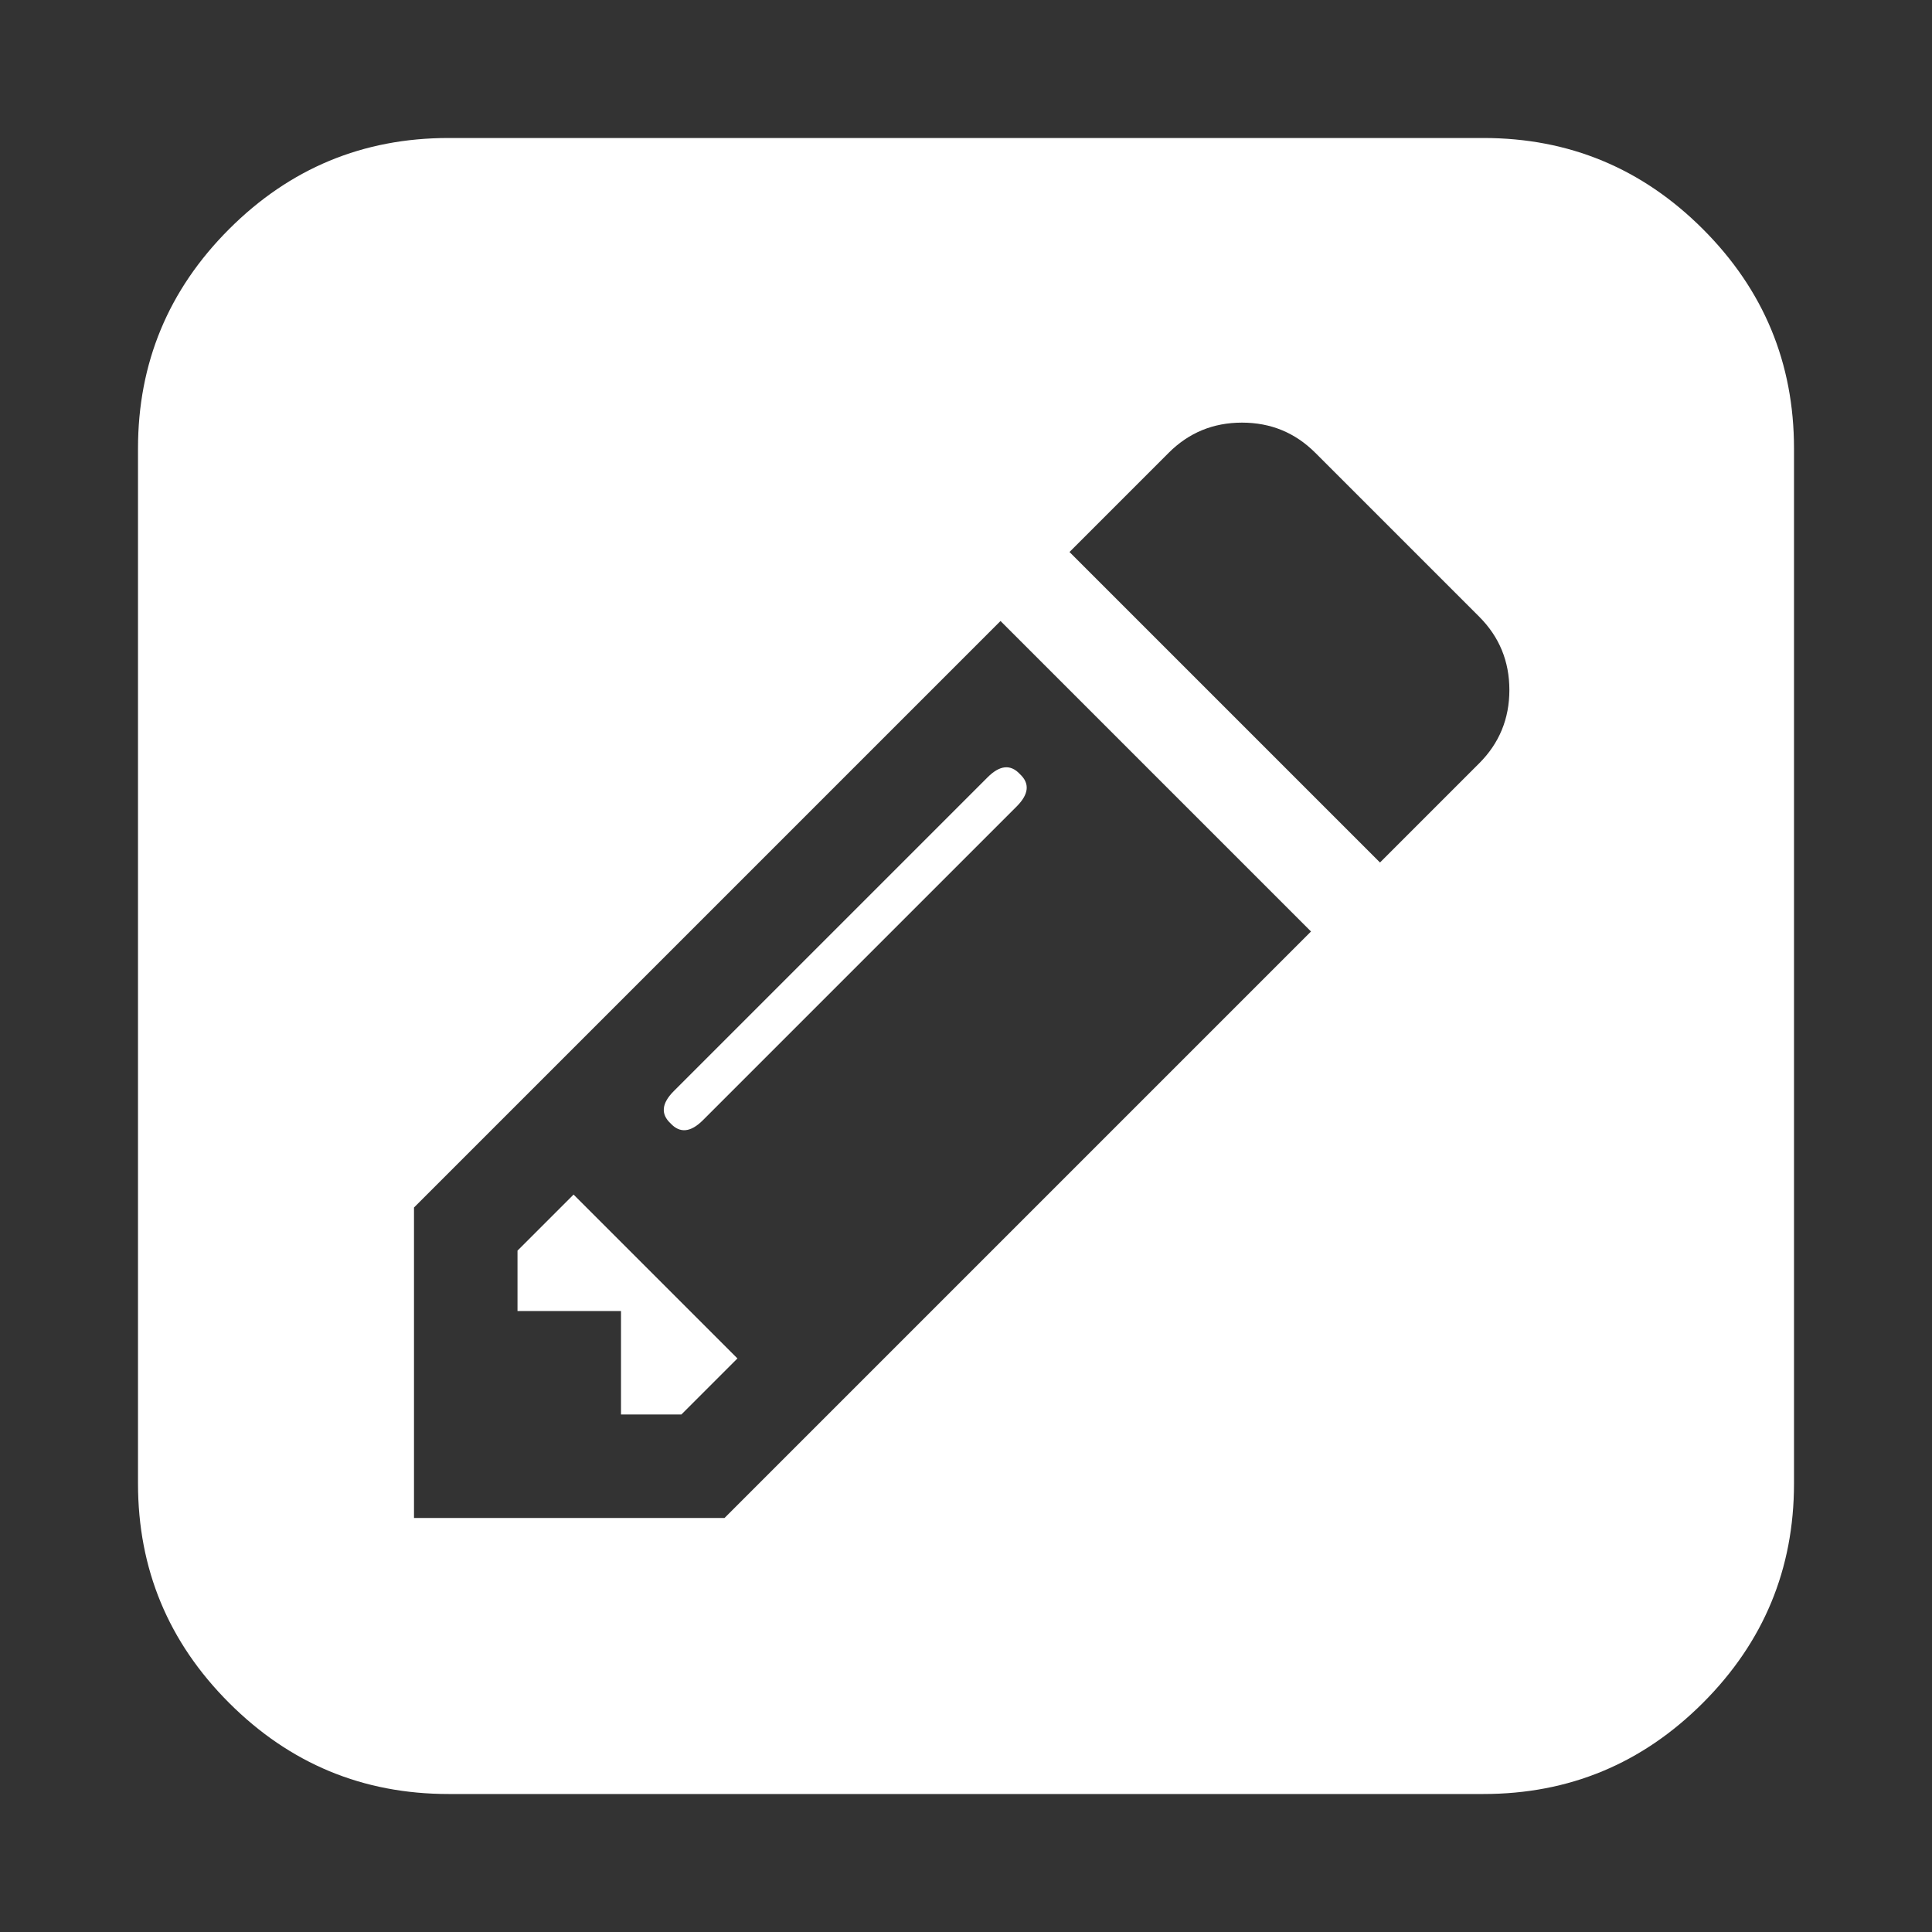 <svg width="1792" height="1792" viewBox="0 0 1792 1792" xmlns="http://www.w3.org/2000/svg"><rect x="0" y="0" width="1792" height="1792" fill="#333333" stroke="none"/><path d="M128 1376v-960q0-119 84.5-203.5t203.5-84.5h960q119 0 203.5 84.5t84.5 203.5v960q0 119-84.5 203.5t-203.5 84.5h-960q-119 0-203.5-84.5t-84.5-203.5zm256 32h288l544-544-288-288-544 544v288zm96-192v-56l52-52 152 152-52 52h-56v-96h-96zm142-174q-14-13 3-30l291-291q17-17 30-3 14 13-3 30l-291 291q-17 17-30 3zm370-530l288 288 92-92q28-28 28-68t-28-68l-152-152q-28-28-68-28t-68 28z" fill="#fff"/></svg>